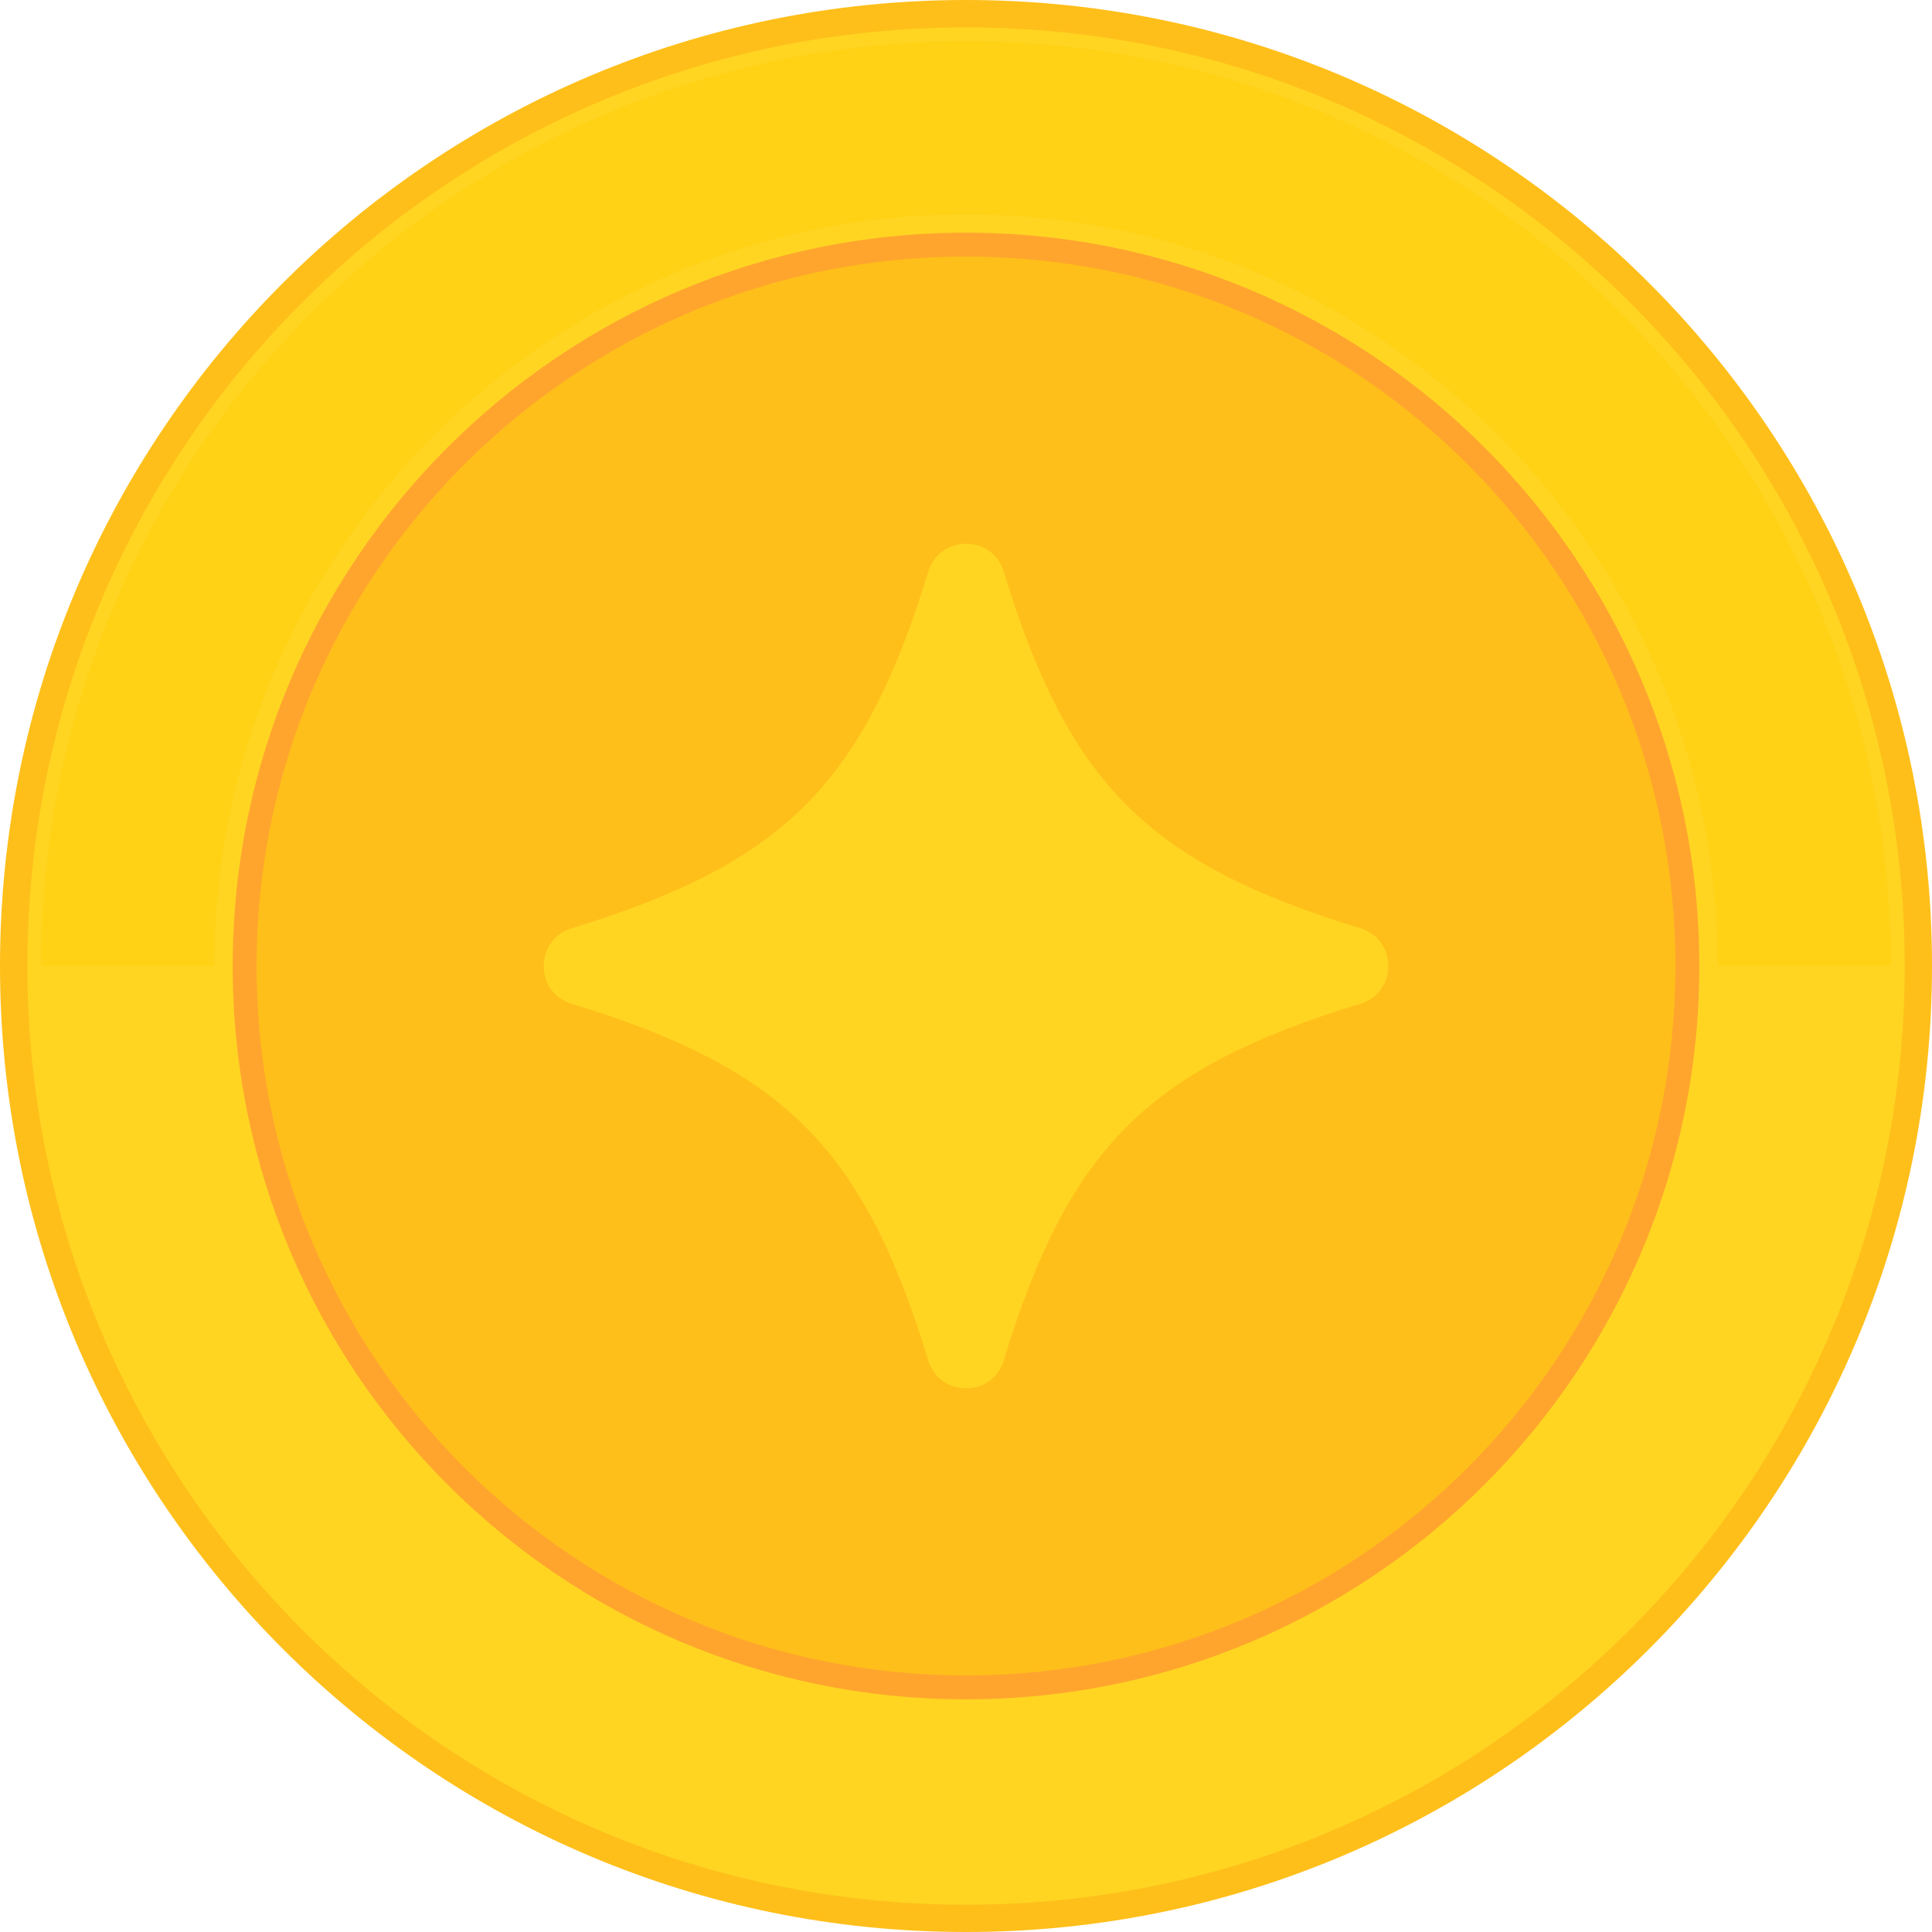 <svg width="16" height="16" viewBox="0 0 16 16" fill="none" xmlns="http://www.w3.org/2000/svg">
<g clip-path="url(#clip0_497_4645)">
<path d="M8 16C12.418 16 16 12.418 16 8C16 3.582 12.418 0 8 0C3.582 0 0 3.582 0 8C0 12.418 3.582 16 8 16Z" fill="#FFBF1A"/>
<path d="M8 15.774C12.293 15.774 15.774 12.293 15.774 8C15.774 3.707 12.293 0.227 8 0.227C3.707 0.227 0.227 3.707 0.227 8C0.227 12.293 3.707 15.774 8 15.774Z" fill="#FFD522"/>
<path d="M15.66 8H14.224C14.224 4.563 11.438 1.776 8 1.776C4.563 1.776 1.776 4.562 1.776 8H0.34C0.34 3.769 3.769 0.34 8 0.34C12.231 0.34 15.66 3.77 15.66 8Z" fill="#FFD216"/>
<path d="M8 14.073C11.354 14.073 14.073 11.354 14.073 8C14.073 4.646 11.354 1.927 8 1.927C4.646 1.927 1.927 4.646 1.927 8C1.927 11.354 4.646 14.073 8 14.073Z" fill="#FFA52D"/>
<path d="M8 13.875C11.245 13.875 13.875 11.245 13.875 8C13.875 4.755 11.245 2.125 8 2.125C4.755 2.125 2.125 4.755 2.125 8C2.125 11.245 4.755 13.875 8 13.875Z" fill="#FFBF1A"/>
<path d="M11.265 8.313C9.508 8.849 8.849 9.508 8.313 11.265C8.219 11.575 7.781 11.575 7.687 11.265C7.151 9.508 6.492 8.849 4.735 8.313C4.426 8.219 4.426 7.781 4.735 7.687C6.492 7.151 7.151 6.492 7.687 4.735C7.781 4.426 8.219 4.426 8.313 4.735C8.849 6.492 9.508 7.151 11.265 7.687C11.575 7.781 11.575 8.219 11.265 8.313Z" fill="#FFD522"/>
</g>
<defs>
<clipPath id="clip0_497_4645">
<rect width="16" height="16" fill="white"/>
</clipPath>
</defs>
</svg>
